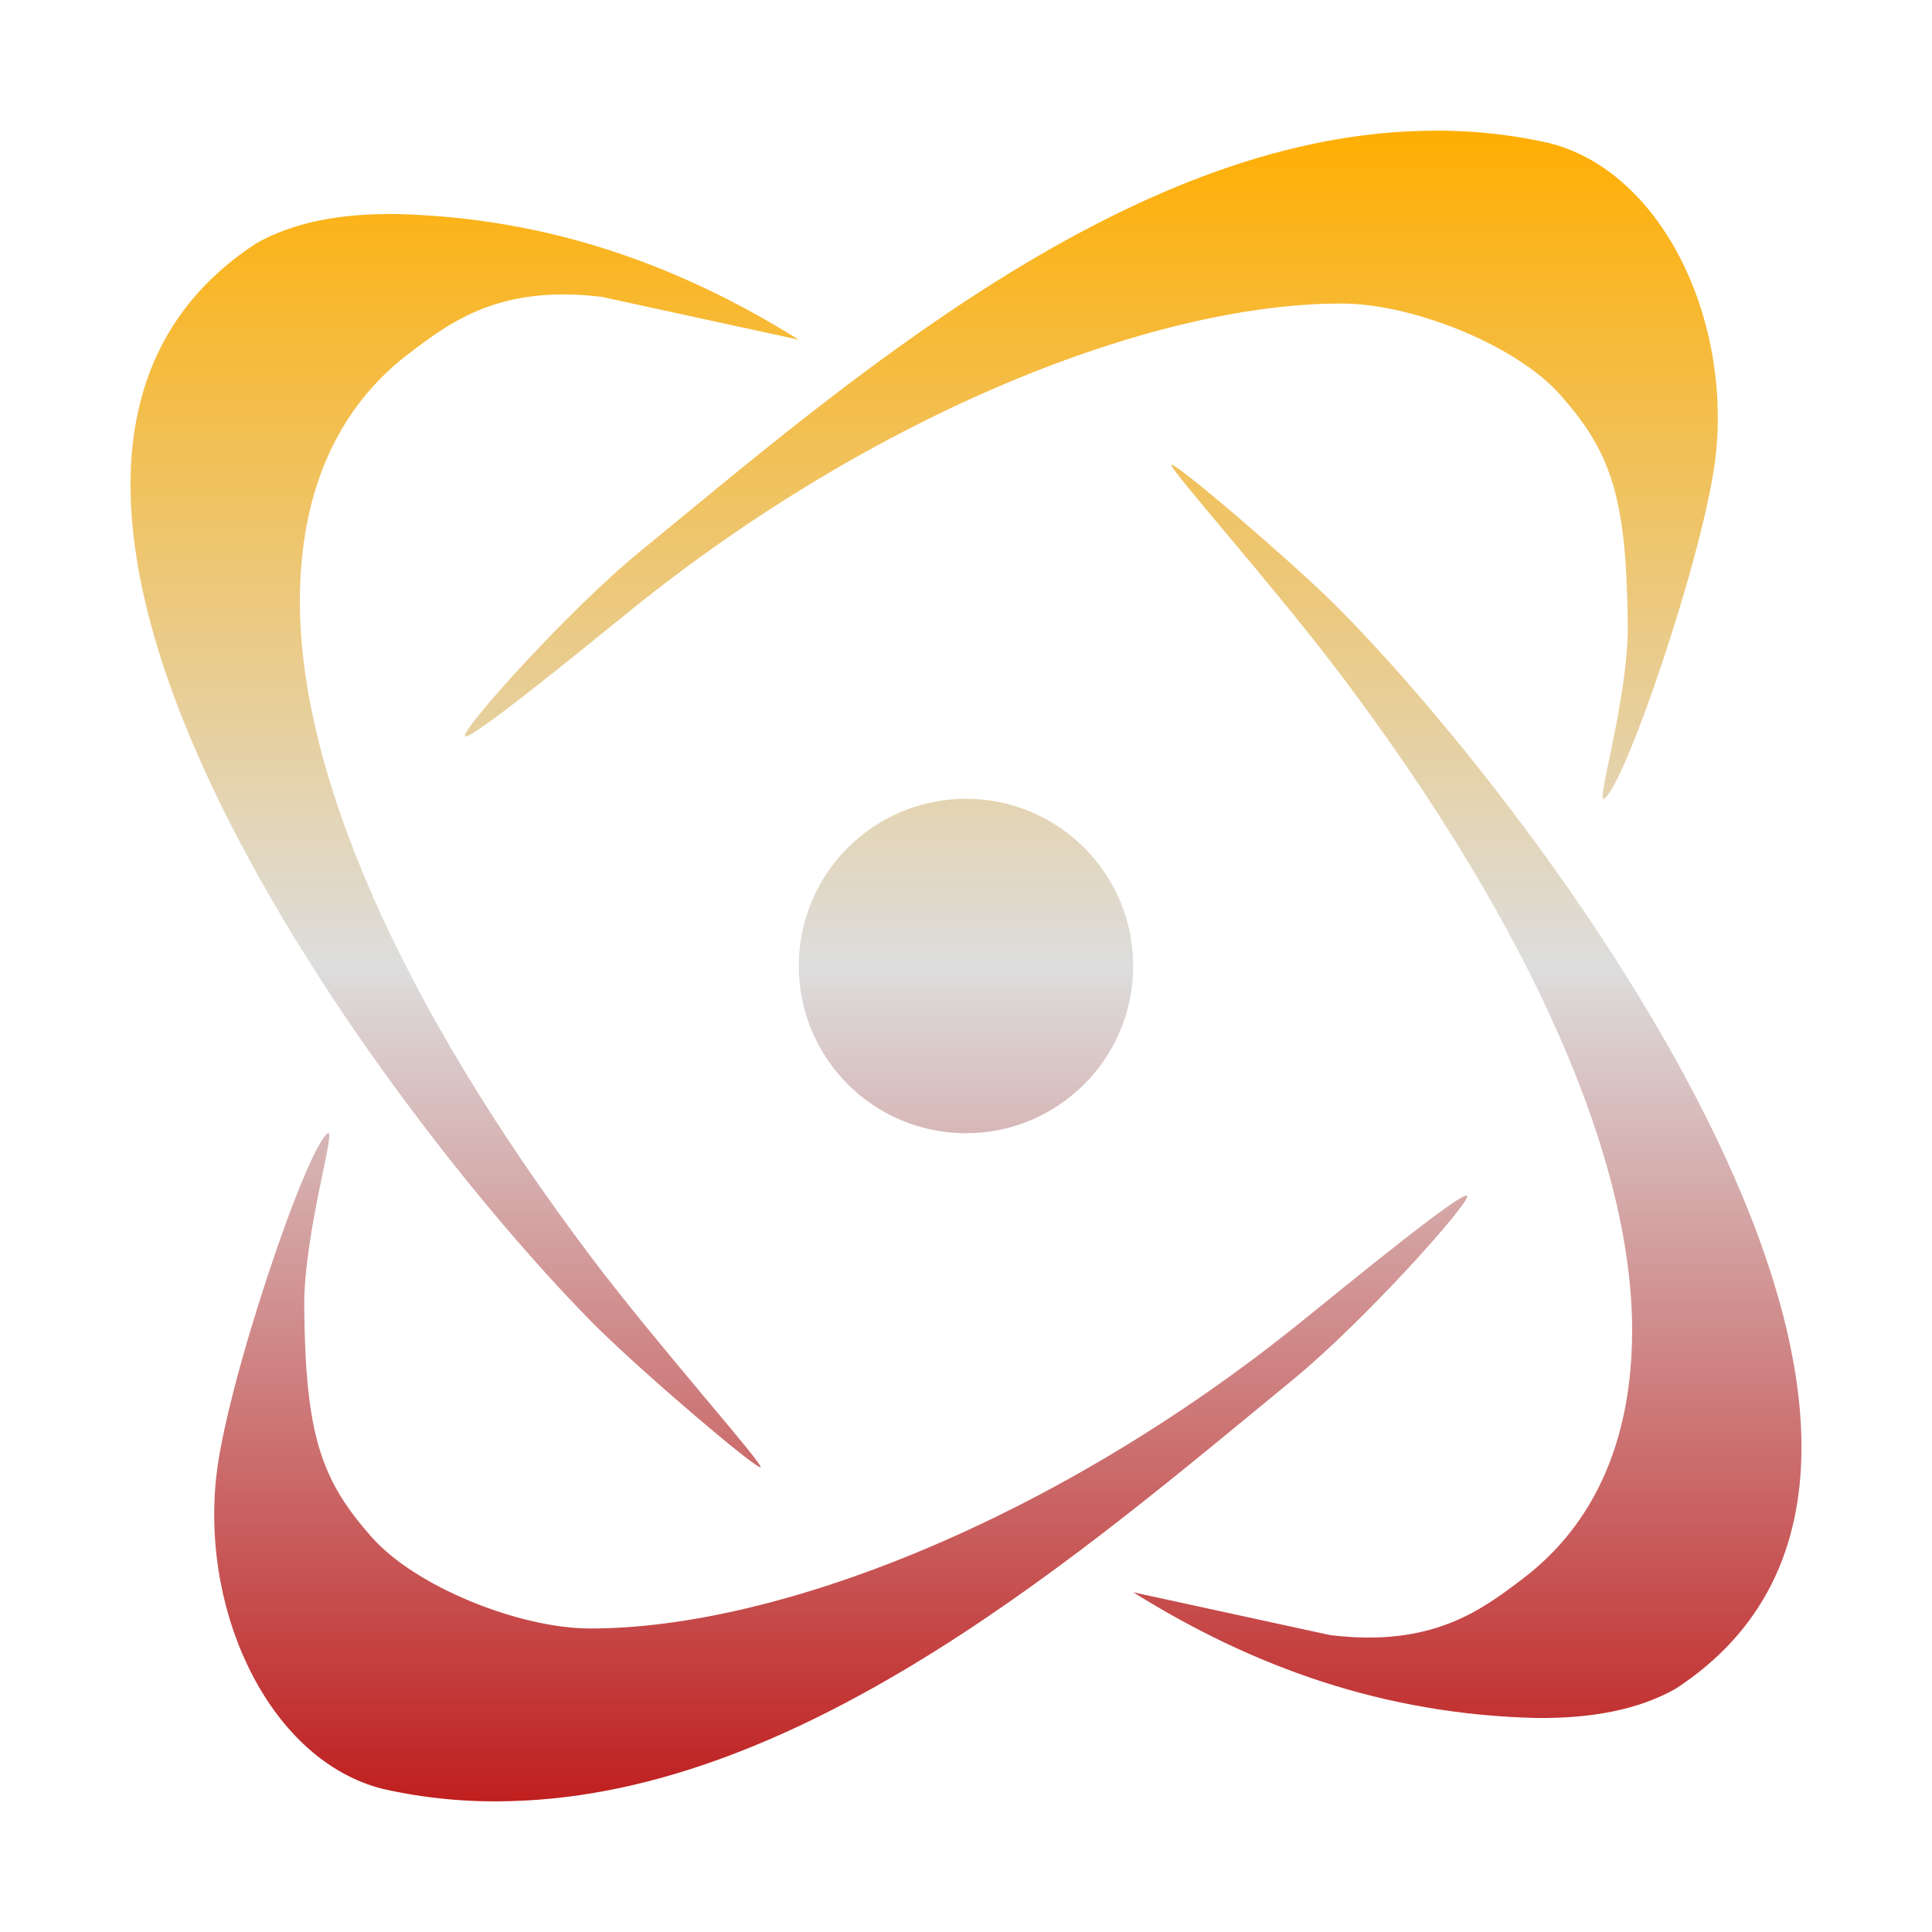 <svg xmlns="http://www.w3.org/2000/svg" xmlns:xlink="http://www.w3.org/1999/xlink" width="64px" height="64px" viewBox="0 0 64 64" version="1.1">
<defs>
<linearGradient id="linear0" gradientUnits="userSpaceOnUse" x1="0" y1="0" x2="0" y2="1" gradientTransform="matrix(55.351,0,0,55.351,4.324,4.324)">
<stop offset="0" style="stop-color:#ffae00;stop-opacity:1;"/>
<stop offset="0.5" style="stop-color:#dddddd;stop-opacity:1;"/>
<stop offset="1" style="stop-color:#bf1d1d;stop-opacity:1;"/>
</linearGradient>
</defs>
<g id="surface1">
<path style=" stroke:none;fill-rule:nonzero;fill:url(#linear0);" d="M 47.086 4.336 C 37.289 4.578 27.949 12.742 21.211 18.262 C 18.793 20.238 15.234 24.227 15.402 24.387 C 15.566 24.555 19.152 21.625 20.914 20.199 C 28.957 13.707 38.191 10.043 44.461 10.055 C 46.797 10.059 50.234 11.434 51.688 13.082 C 53.348 14.961 53.883 16.414 53.922 20.699 C 53.945 23.094 52.855 26.637 53.137 26.461 C 53.836 26.039 56.523 18.109 56.84 15.051 C 57.328 10.418 54.977 5.652 51.312 4.738 C 49.902 4.422 48.488 4.293 47.086 4.336 Z M 13.113 7.09 C 11.219 7.07 9.707 7.379 8.504 8.051 C -3.363 15.766 13.125 37.328 19.793 43.984 C 21.488 45.645 24.977 48.605 25.188 48.605 C 25.391 48.605 21.801 44.59 19.578 41.637 C 13.281 33.285 9.789 25.434 9.938 19.562 C 10.016 16.215 11.191 13.516 13.516 11.734 C 14.906 10.676 16.539 9.418 19.941 9.836 L 26.461 11.254 C 22.488 8.773 18.145 7.211 13.113 7.09 Z M 38.812 15.395 C 38.609 15.395 42.199 19.41 44.422 22.363 C 50.719 30.715 54.211 38.566 54.062 44.438 C 53.984 47.785 52.809 50.484 50.484 52.266 C 49.094 53.324 47.461 54.582 44.059 54.164 L 37.539 52.746 C 41.512 55.227 45.855 56.789 50.887 56.91 C 52.781 56.93 54.293 56.621 55.496 55.949 C 67.363 48.234 50.875 26.672 44.207 20.016 C 42.512 18.355 39.023 15.395 38.812 15.395 Z M 32 26.461 C 28.941 26.461 26.461 28.941 26.461 32 C 26.461 35.059 28.941 37.539 32 37.539 C 35.059 37.539 37.539 35.059 37.539 32 C 37.539 28.941 35.059 26.461 32 26.461 Z M 10.863 37.539 C 10.164 37.961 7.477 45.891 7.16 48.949 C 6.672 53.582 9.023 58.348 12.688 59.262 C 14.098 59.578 15.512 59.707 16.914 59.664 C 26.711 59.422 36.051 51.258 42.789 45.738 C 45.207 43.762 48.766 39.773 48.598 39.613 C 48.434 39.445 44.848 42.375 43.086 43.801 C 35.043 50.293 25.809 53.957 19.539 53.945 C 17.203 53.941 13.766 52.566 12.312 50.918 C 10.652 49.039 10.117 47.586 10.078 43.301 C 10.055 40.906 11.145 37.363 10.863 37.539 Z M 10.863 37.539 "/>
</g>
</svg>
